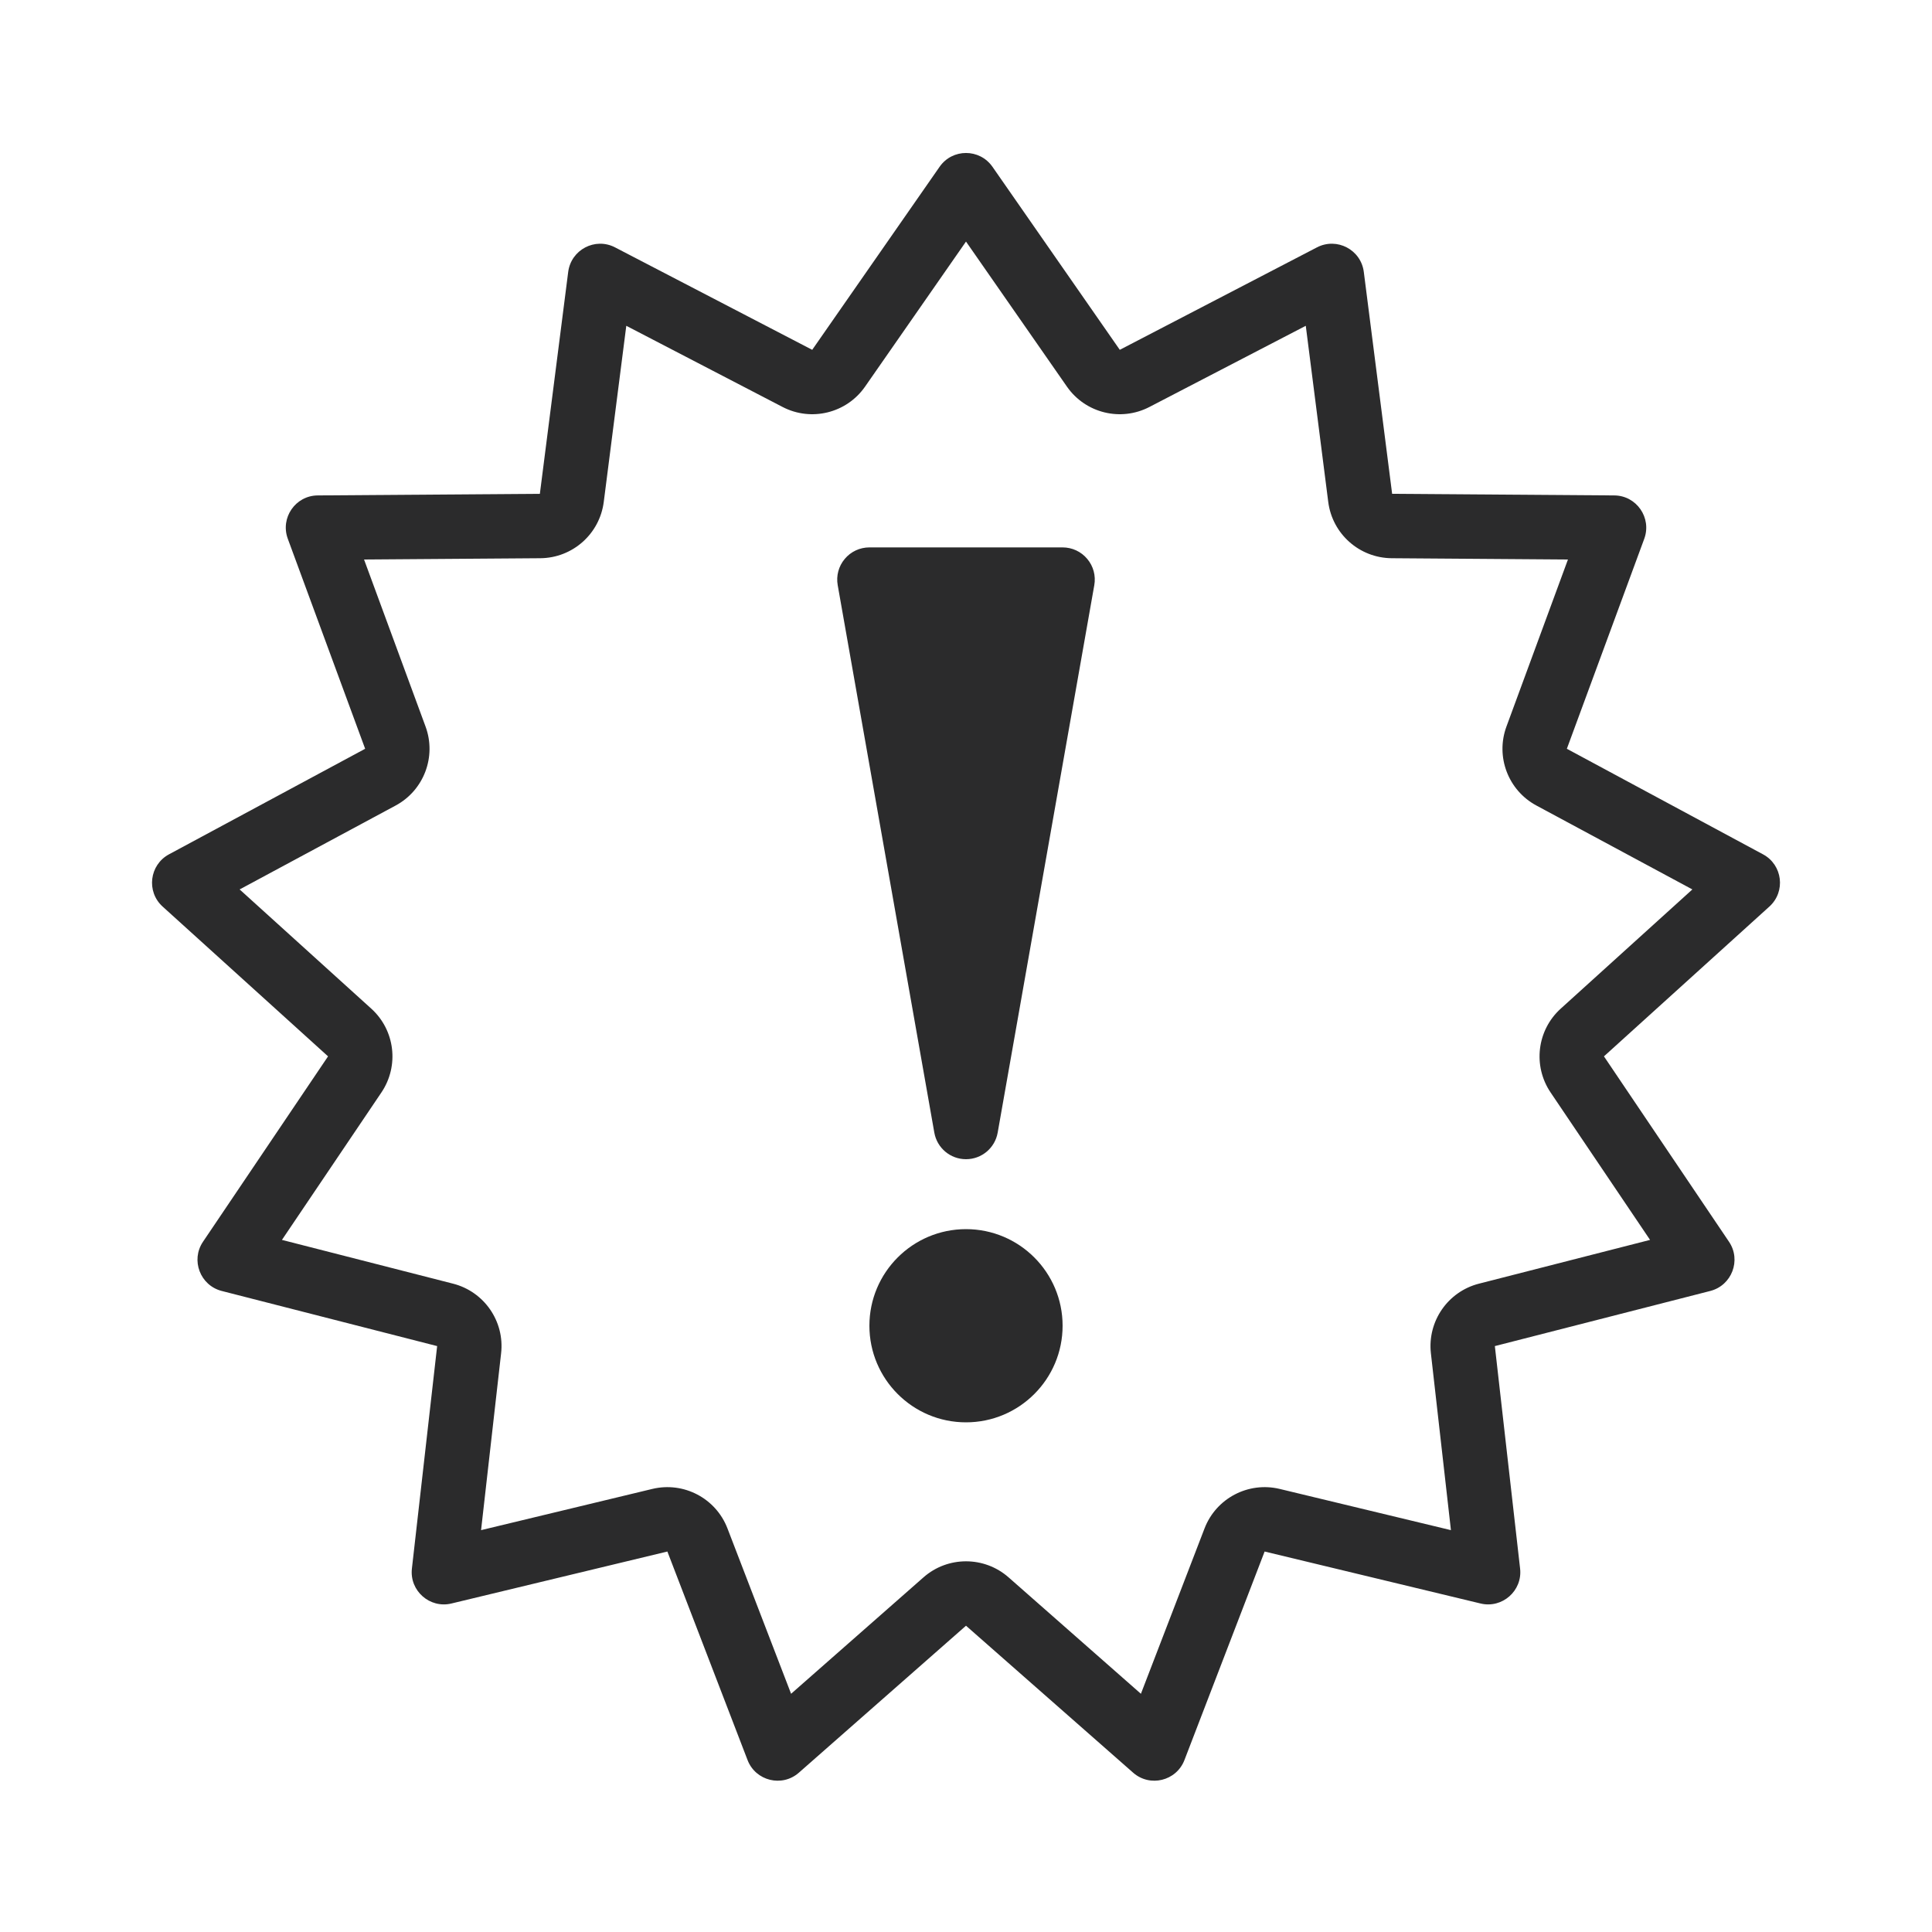<svg width="30" height="30" viewBox="0 0 30 30" fill="none" xmlns="http://www.w3.org/2000/svg">
<path d="M16.5 20.586C16.5 21.414 15.828 22.086 15 22.086C14.172 22.086 13.5 21.414 13.5 20.586C13.5 19.758 14.172 19.086 15 19.086C15.828 19.086 16.5 19.758 16.5 20.586Z" fill="#2B2B2C"/>
<path fill-rule="evenodd" clip-rule="evenodd" d="M17.849 6.319C17.403 6.551 16.854 6.416 16.567 6.003L15 3.751L13.433 6.003C13.146 6.416 12.597 6.551 12.151 6.319L9.725 5.059L9.375 7.795C9.311 8.291 8.891 8.664 8.39 8.668L5.653 8.688L6.608 11.282C6.78 11.749 6.582 12.272 6.144 12.508L3.721 13.811L5.765 15.662C6.134 15.996 6.201 16.55 5.923 16.963L4.378 19.253L7.036 19.933C7.519 20.057 7.838 20.518 7.781 21.015L7.47 23.76L10.129 23.12C10.617 23.003 11.116 23.265 11.296 23.733L12.284 26.301L14.34 24.493C14.717 24.161 15.283 24.161 15.661 24.493L17.716 26.301L18.704 23.733C18.884 23.265 19.384 23.003 19.871 23.12L22.53 23.76L22.219 21.015C22.163 20.518 22.481 20.057 22.964 19.933L25.622 19.253L24.077 16.963C23.799 16.55 23.866 15.996 24.235 15.662L26.279 13.811L23.857 12.508C23.418 12.272 23.22 11.749 23.392 11.282L24.347 8.688L21.61 8.668C21.109 8.664 20.689 8.291 20.625 7.795L20.276 5.059L17.849 6.319ZM21.617 7.668L21.177 4.222C21.133 3.877 20.759 3.681 20.45 3.841L17.388 5.432L15.411 2.59C15.211 2.304 14.789 2.304 14.59 2.59L12.612 5.432L9.55 3.841C9.241 3.681 8.868 3.877 8.823 4.222L8.383 7.668L4.934 7.693C4.588 7.695 4.349 8.041 4.469 8.366L5.67 11.627L2.624 13.266C2.32 13.43 2.269 13.845 2.525 14.077L5.094 16.403L3.152 19.282C2.959 19.568 3.108 19.96 3.443 20.046L6.788 20.902L6.396 24.357C6.357 24.701 6.673 24.98 7.01 24.899L10.363 24.092L11.608 27.33C11.733 27.655 12.144 27.756 12.405 27.526L15 25.244L17.595 27.526C17.856 27.756 18.267 27.655 18.392 27.33L19.637 24.092L22.99 24.899C23.327 24.98 23.643 24.701 23.604 24.357L23.212 20.902L26.557 20.046C26.892 19.96 27.041 19.568 26.848 19.282L24.906 16.403L27.475 14.077C27.731 13.845 27.681 13.43 27.376 13.266L24.33 11.627L25.532 8.366C25.651 8.041 25.412 7.695 25.066 7.693L21.617 7.668ZM13.5 8.5C13.352 8.5 13.212 8.565 13.117 8.679C13.022 8.792 12.982 8.941 13.008 9.087L14.508 17.587C14.55 17.826 14.757 18 15 18C15.243 18 15.45 17.826 15.492 17.587L16.992 9.087C17.018 8.941 16.978 8.792 16.883 8.679C16.788 8.565 16.648 8.5 16.5 8.5H13.5Z" fill="#2B2B2C"/>
</svg>
